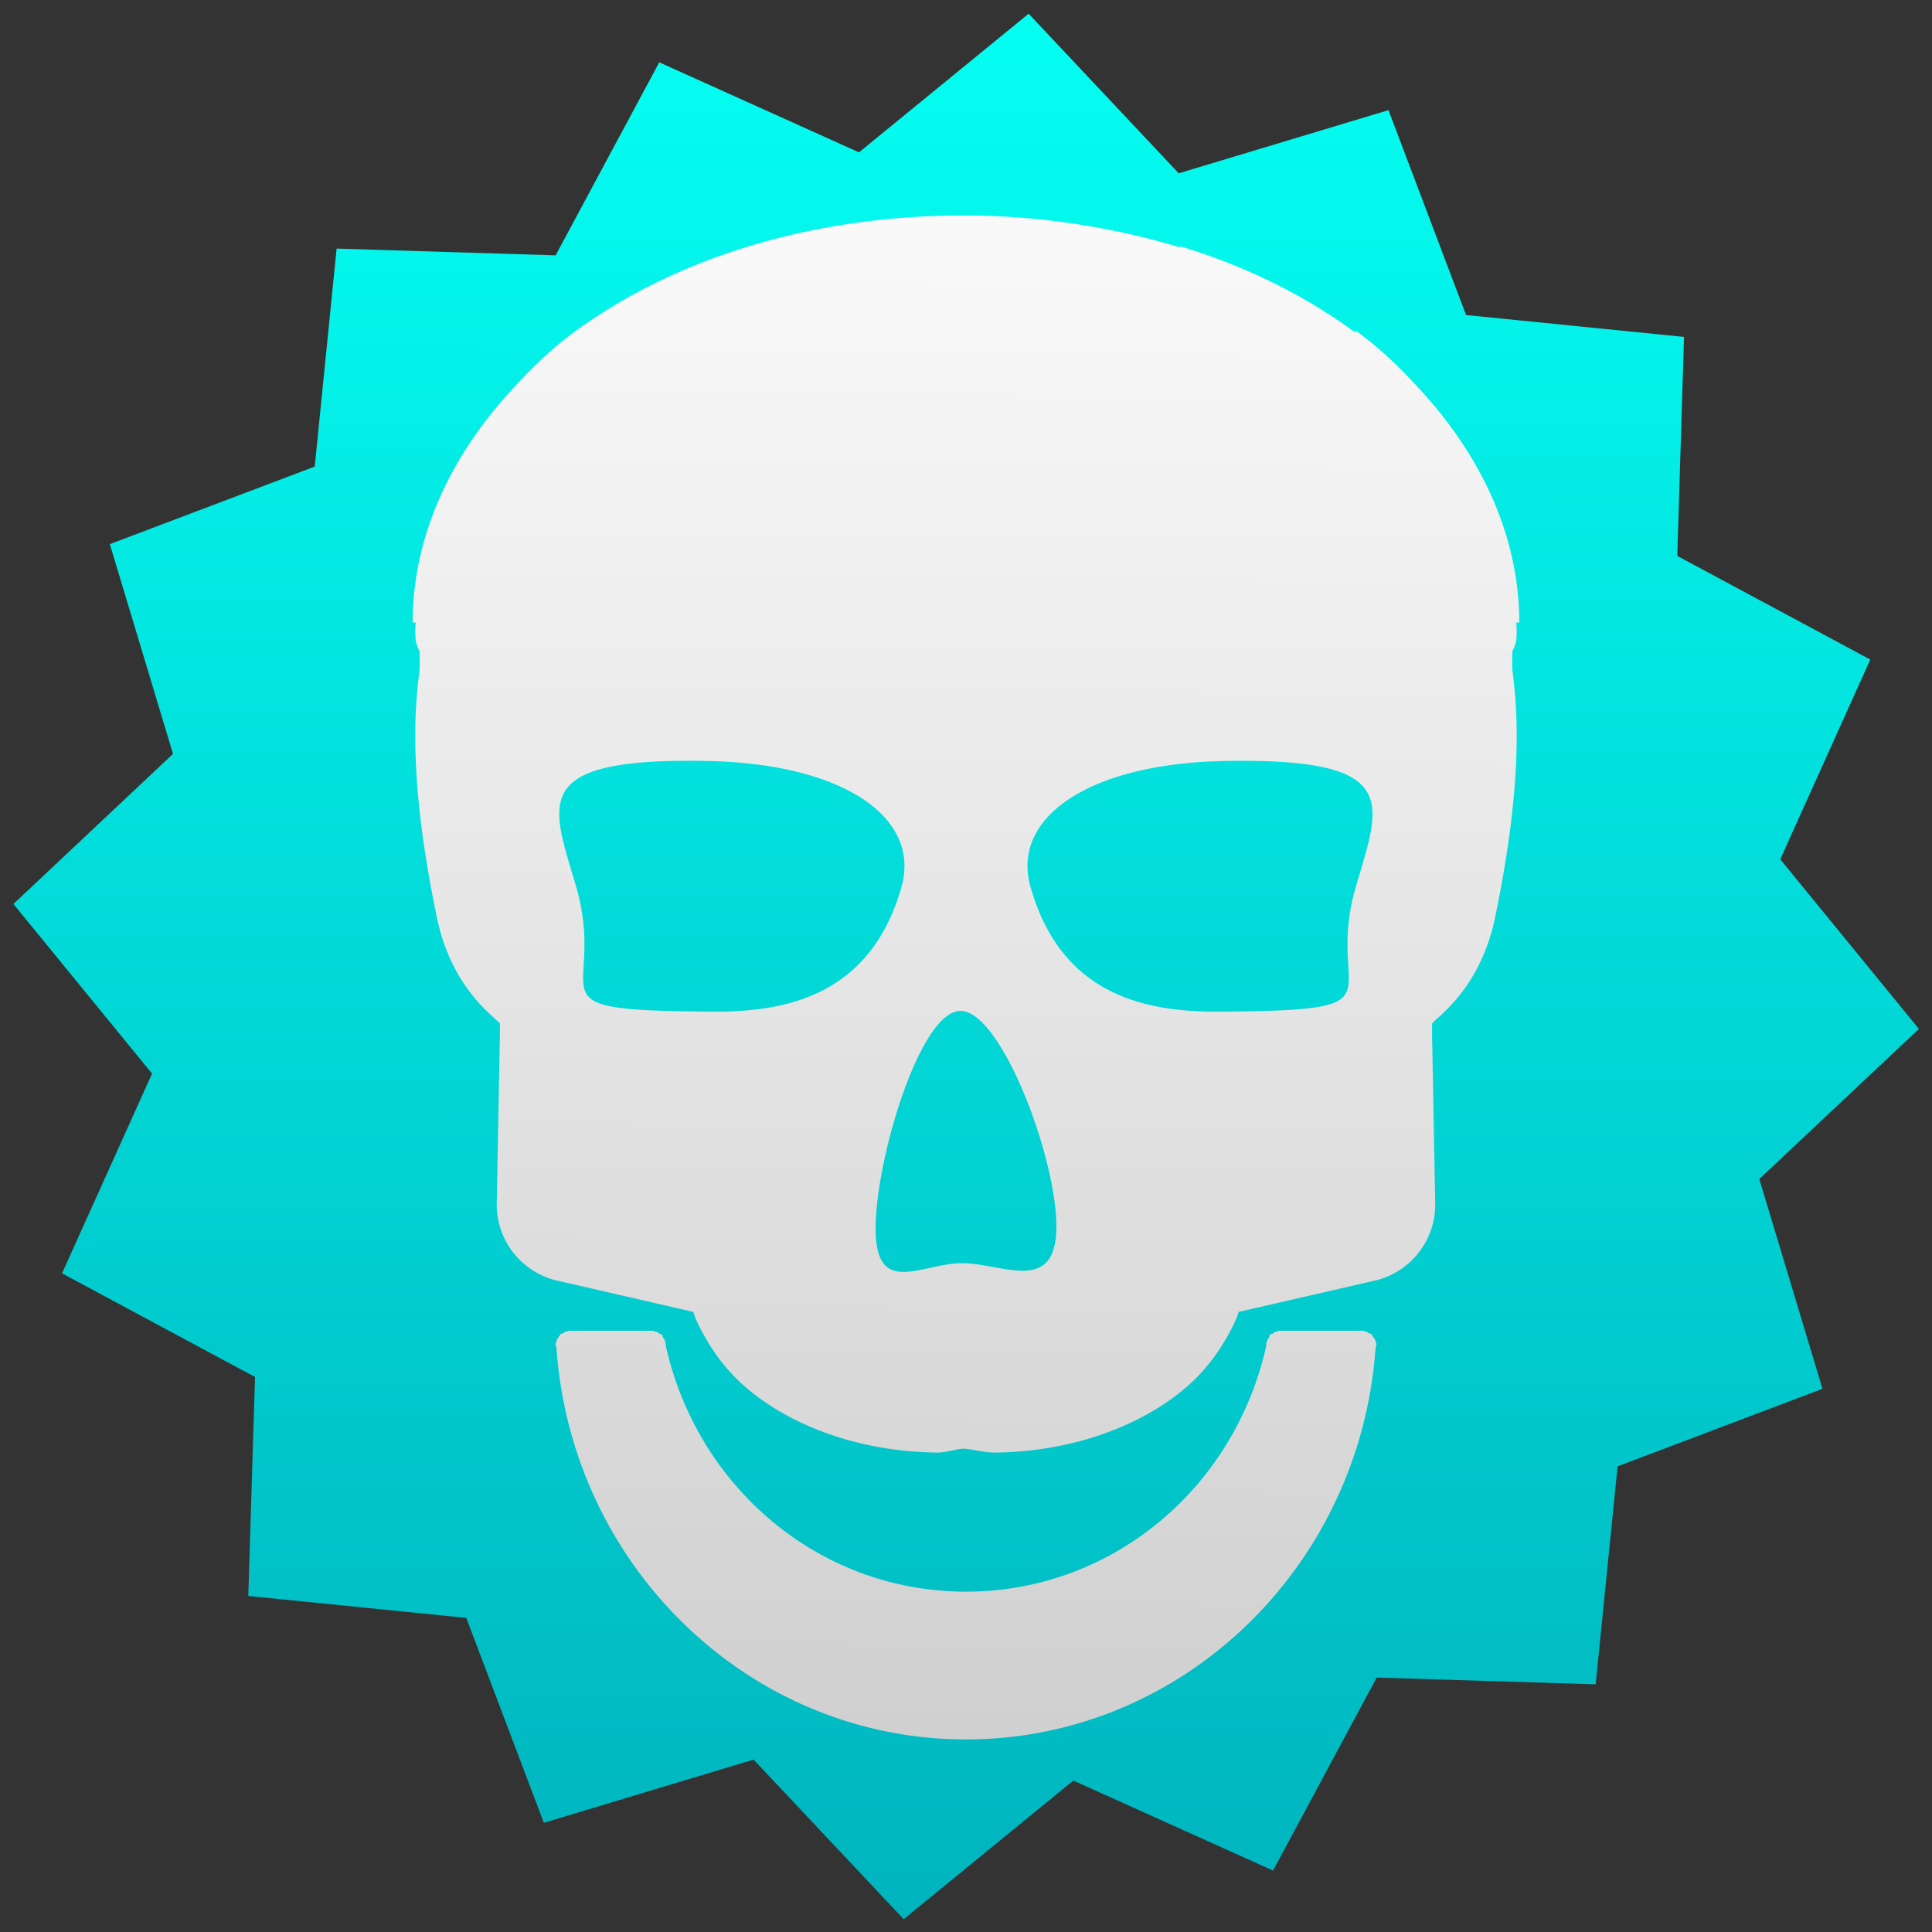 <?xml version="1.0" encoding="UTF-8" standalone="no"?>
<!-- Created with Inkscape (http://www.inkscape.org/) -->

<svg
   xmlns:dc="http://purl.org/dc/elements/1.1/"
   xmlns:cc="http://creativecommons.org/ns#"
   xmlns:rdf="http://www.w3.org/1999/02/22-rdf-syntax-ns#"
   xmlns:svg="http://www.w3.org/2000/svg"
   xmlns="http://www.w3.org/2000/svg"
   xmlns:xlink="http://www.w3.org/1999/xlink"
   xmlns:sodipodi="http://sodipodi.sourceforge.net/DTD/sodipodi-0.dtd"
   xmlns:inkscape="http://www.inkscape.org/namespaces/inkscape"
   width="64px"
   height="64px"
   id="svg5262"
   version="1.1"
   inkscape:version="0.48.0 r9654"
   sodipodi:docname="damage.svg"
   inkscape:export-filename="/home/awrapp/Documents/new stuff/finished/module_dmg_booster.png"
   inkscape:export-xdpi="90"
   inkscape:export-ydpi="90">
  <rect width="100%" height="100%" fill="#333333" stroke="none"/>
  <defs
     id="defs5264">
    <linearGradient
       id="linearGradient5151">
      <stop
         id="stop5159"
         offset="0"
         style="stop-color:#04fff2;stop-opacity:1;" />
      <stop
         style="stop-color:#00b3bd;stop-opacity:1;"
         offset="1"
         id="stop5155" />
    </linearGradient>
    <linearGradient
       id="linearGradient5141">
      <stop
         style="stop-color:#cacaca;stop-opacity:1;"
         offset="0"
         id="stop5143" />
      <stop
         style="stop-color:#ffffff;stop-opacity:1;"
         offset="1"
         id="stop5145" />
    </linearGradient>
    <linearGradient
       inkscape:collect="always"
       xlink:href="#linearGradient5141"
       id="linearGradient5147"
       x1="31.875"
       y1="60.75"
       x2="31.875"
       y2="2.75"
       gradientUnits="userSpaceOnUse"
       gradientTransform="matrix(0.85,0,0,0.85,4.796,-0.271)" />
    <radialGradient
       inkscape:collect="always"
       xlink:href="#linearGradient5151"
       id="radialGradient5157"
       cx="32"
       cy="32"
       fx="32"
       fy="32"
       r="25.875"
       gradientTransform="matrix(0.85,0,0,0.951,4.733,-3.474)"
       gradientUnits="userSpaceOnUse" />
    <linearGradient
       inkscape:collect="always"
       xlink:href="#linearGradient5141"
       id="linearGradient5541"
       gradientUnits="userSpaceOnUse"
       gradientTransform="matrix(0.85,0,0,0.85,4.796,-0.271)"
       x1="31.875"
       y1="60.75"
       x2="31.875"
       y2="2.75" />
    <radialGradient
       inkscape:collect="always"
       xlink:href="#linearGradient5151"
       id="radialGradient5563"
       gradientUnits="userSpaceOnUse"
       gradientTransform="matrix(0.84,0,0,0.94,5.108,-3.669)"
       cx="32"
       cy="32"
       fx="32"
       fy="32"
       r="25.875" />
    <radialGradient
       inkscape:collect="always"
       xlink:href="#linearGradient5151-0"
       id="radialGradient5563-0"
       gradientUnits="userSpaceOnUse"
       gradientTransform="matrix(0.84,0,0,0.94,5.108,-3.669)"
       cx="32"
       cy="32"
       fx="32"
       fy="32"
       r="25.875" />
    <linearGradient
       id="linearGradient5151-0">
      <stop
         id="stop5159-5"
         offset="0"
         style="stop-color:#ff8484;stop-opacity:1;" />
      <stop
         style="stop-color:#ff0000;stop-opacity:1;"
         offset="1"
         id="stop5155-0" />
    </linearGradient>
    <filter
       inkscape:collect="always"
       id="filter5605">
      <feGaussianBlur
         inkscape:collect="always"
         stdDeviation="0.517"
         id="feGaussianBlur5607" />
    </filter>
    <linearGradient
       inkscape:collect="always"
       xlink:href="#linearGradient5141"
       id="linearGradient3781"
       x1="-0.126"
       y1="64.529"
       x2="0.207"
       y2="0.104"
       gradientUnits="userSpaceOnUse" />
    <linearGradient
       inkscape:collect="always"
       xlink:href="#linearGradient5151"
       id="linearGradient3789"
       x1="1.602"
       y1="-0.166"
       x2="1.579"
       y2="60.818"
       gradientUnits="userSpaceOnUse" />
  </defs>
  <sodipodi:namedview
     id="base"
     pagecolor="#ffffff"
     bordercolor="#666666"
     borderopacity="1.0"
     inkscape:pageopacity="0.0"
     inkscape:pageshadow="2"
     inkscape:zoom="7.900655"
     inkscape:cx="46.571759"
     inkscape:cy="29.856813"
     inkscape:current-layer="layer4"
     showgrid="true"
     inkscape:document-units="px"
     inkscape:grid-bbox="true"
     showguides="true"
     inkscape:snap-grids="false"
     inkscape:snap-to-guides="false"
     inkscape:window-width="1440"
     inkscape:window-height="853"
     inkscape:window-x="0"
     inkscape:window-y="-3"
     inkscape:window-maximized="1"
     inkscape:guide-bbox="true">
    <inkscape:grid
       type="xygrid"
       id="grid5270" />
  </sodipodi:namedview>
  <g
     inkscape:groupmode="layer"
     id="layer4"
     inkscape:label="Layer 0"
     style="display:inline">
    <path
       sodipodi:type="star"
       style="fill:url(#linearGradient3789);fill-opacity:1;fill-rule:evenodd;stroke:none"
       id="path3005"
       sodipodi:sides="16"
       sodipodi:cx="32.022659"
       sodipodi:cy="30.205334"
       sodipodi:r1="25.906027"
       sodipodi:r2="30.123287"
       sodipodi:arg1="1.0471976"
       sodipodi:arg2="1.2435471"
       inkscape:flatsided="false"
       inkscape:rounded="0"
       inkscape:randomized="0"
       d="m 44.976,52.641 -3.27,6.089 -6.301,-2.84 -5.352,4.374 -4.735,-5.035 -6.618,1.993 -2.447,-6.464 -6.877,-0.691 0.213,-6.909 -6.089,-3.27 2.84,-6.301 -4.374,-5.352 5.035,-4.735 -1.993,-6.618 6.464,-2.447 0.691,-6.877 6.909,0.213 3.27,-6.089 6.301,2.84 5.352,-4.374 4.735,5.035 6.618,-1.993 2.447,6.464 6.877,0.691 -0.213,6.909 6.089,3.27 -2.84,6.301 4.374,5.352 -5.035,4.735 1.993,6.618 -6.464,2.447 -0.691,6.877 z"
       inkscape:transform-center-x="-0.21422098"
       inkscape:transform-center-y="0.42795663"
       transform="matrix(1.05,0,0,1.05,-1.62,0.299)" />
  </g>
  <g
     id="layer1"
     inkscape:label="Layer 1"
     inkscape:groupmode="layer"
     style="display:inline">
    <path
       style="fill:url(#linearGradient3781);fill-opacity:1.0;stroke:#000000;stroke-width:0;stroke-miterlimit:4;stroke-opacity:1;stroke-dasharray:none"
       d="m 31.922,7.137 c -5.007,0 -9.536,1.402 -12.888,3.853 -0.806,0.589 -1.465,1.25 -2.109,1.953 -2.008,2.192 -3.255,4.842 -3.255,7.681 l 0.104,0 a 2.587,2.587 0 0 0 0,0.599 c 0.049,0.207 0.064,0.216 0.13,0.365 -0.01,0.061 0.01,0.141 0,0.208 -8e-4,0.035 5.41e-4,0.097 0,0.13 -0.003,0.051 2.24e-4,0.108 0,0.13 0.006,0.052 -0.004,0.072 0,0.104 -0.184,1.37 -0.365,3.755 0.573,8.254 0.234,1.125 0.711,2.015 1.276,2.682 0.302,0.356 0.542,0.557 0.703,0.703 -0.044,-0.04 0.058,0.057 0.104,0.104 l 0,0.13 0,0.234 -0.104,5.572 a 2.587,2.587 0 0 0 1.979,2.578 l 4.53,1.041 c 0.071,0.21 0.123,0.342 0.26,0.599 0.251,0.47 0.595,1.038 1.172,1.614 1.106,1.105 3.376,2.396 6.613,2.447 0.344,0.006 0.587,-0.108 0.911,-0.13 0.362,0.028 0.681,0.136 1.068,0.13 3.237,-0.051 5.507,-1.343 6.613,-2.447 0.577,-0.576 0.921,-1.144 1.172,-1.614 0.137,-0.257 0.189,-0.389 0.26,-0.599 l 4.53,-1.041 a 2.587,2.587 0 0 0 1.979,-2.578 l -0.104,-5.572 0,-0.234 0,-0.13 c 0.047,-0.047 0.148,-0.144 0.104,-0.104 0.161,-0.146 0.401,-0.347 0.703,-0.703 0.564,-0.667 1.041,-1.557 1.276,-2.682 0.937,-4.499 0.756,-6.884 0.573,-8.254 0.004,-0.032 -0.006,-0.052 0,-0.104 -2.24e-4,-0.023 0.003,-0.079 0,-0.13 -5.39e-4,-0.033 7.78e-4,-0.095 0,-0.13 -0.01,-0.067 0.01,-0.147 0,-0.208 0.066,-0.149 0.082,-0.157 0.13,-0.365 a 2.587,2.587 0 0 0 0,-0.599 l 0.104,0 c 0,-2.838 -1.246,-5.489 -3.255,-7.681 -0.638,-0.706 -1.308,-1.36 -2.109,-1.953 -0.026,-0.019 -0.078,0.019 -0.104,0 -1.649,-1.206 -3.559,-2.159 -5.702,-2.812 -0.035,-0.01 -0.096,0.01 -0.13,0 C 36.844,7.525 34.426,7.137 31.922,7.137 z M 22.314,25.207 c 0.315,-0.006 0.676,-0.006 1.041,0 4.628,0.073 7.148,1.902 6.509,4.166 -1.051,3.726 -4.001,4.161 -6.353,4.14 -6.21,-0.057 -3.355,-0.46 -4.426,-4.14 -0.757,-2.601 -1.5,-4.07 3.229,-4.166 z m 18.33,0 c 5.843,-0.093 5.078,1.391 4.27,4.166 -1.071,3.68 1.783,4.083 -4.426,4.14 -2.352,0.021 -5.302,-0.414 -6.353,-4.14 -0.639,-2.263 1.881,-4.093 6.509,-4.166 z m -8.826,8.28 c 1.342,0 3.176,4.84 3.176,7.134 0,2.294 -1.782,1.224 -3.124,1.224 -1.342,0 -2.864,1.149 -2.864,-1.146 0,-2.294 1.47,-7.212 2.812,-7.212 z M 18.825,44.083 c 0.007,-10e-4 -0.033,0.027 -0.026,0.026 0.007,-0.001 -0.033,0.002 -0.026,0 0.007,-0.002 -0.033,0.002 -0.026,0 0.006,-0.002 -0.032,0.002 -0.026,0 0.006,-0.002 -0.006,0.029 0,0.026 0.006,-0.003 -0.032,0.003 -0.026,0 0.006,-0.003 -0.032,0.029 -0.026,0.026 0.006,-0.003 -0.032,0.004 -0.026,0 0.006,-0.004 -0.032,0.03 -0.026,0.026 0.006,-0.004 -0.032,0.004 -0.026,0 0.005,-0.004 -0.031,0.005 -0.026,0 0.005,-0.005 -0.005,0.031 0,0.026 0.005,-0.005 -0.031,0.031 -0.026,0.026 0.005,-0.005 -0.004,0.031 0,0.026 0.004,-0.005 -0.03,0.005 -0.026,0 0.004,-0.005 -0.004,0.032 0,0.026 0.004,-0.006 -0.03,0.032 -0.026,0.026 0.004,-0.006 -0.003,0.032 0,0.026 0.003,-0.006 -0.029,0.006 -0.026,0 0.003,-0.006 -0.003,0.032 0,0.026 0.003,-0.006 -0.028,0.032 -0.026,0.026 0.002,-0.006 -0.002,0.033 0,0.026 0.002,-0.006 -0.002,0.033 0,0.026 0.002,-0.007 -0.001,0.033 0,0.026 0.001,-0.007 -0.027,0.007 -0.026,0 10e-4,-0.007 -6.69e-4,0.033 0,0.026 6.7e-4,-0.007 -3.34e-4,0.033 0,0.026 3.35e-4,-0.007 0,0.033 0,0.026 -3.34e-4,-0.007 6.7e-4,0.033 0,0.026 -6.69e-4,-0.007 10e-4,0.033 0,0.026 0.001,0.016 0.025,0.01 0.026,0.026 -0.002,-0.007 0.002,0.033 0,0.026 -0.002,-0.006 0.002,0.032 0,0.026 0.521,7.221 6.395,12.94 13.565,12.94 7.17,0 13.044,-5.72 13.565,-12.94 -0.002,0.006 0.002,-0.033 0,-0.026 -0.002,0.006 0.002,-0.033 0,-0.026 0.001,-0.016 0.025,-0.01 0.026,-0.026 -10e-4,0.007 6.69e-4,-0.033 0,-0.026 -6.69e-4,0.007 3.35e-4,-0.033 0,-0.026 0,0.007 -3.34e-4,-0.033 0,-0.026 3.35e-4,0.007 -6.69e-4,-0.033 0,-0.026 6.69e-4,0.007 -10e-4,-0.033 0,-0.026 0.001,0.007 -0.027,-0.007 -0.026,0 0.001,0.007 -0.002,-0.033 0,-0.026 0.002,0.007 -0.002,-0.033 0,-0.026 0.002,0.006 -0.002,-0.032 0,-0.026 0.002,0.006 -0.029,-0.032 -0.026,-0.026 0.003,0.006 -0.003,-0.032 0,-0.026 0.003,0.006 -0.029,-0.006 -0.026,0 0.003,0.006 -0.004,-0.032 0,-0.026 0.004,0.006 -0.03,-0.032 -0.026,-0.026 0.004,0.006 -0.004,-0.032 0,-0.026 0.004,0.005 -0.03,-0.005 -0.026,0 0.004,0.005 -0.005,-0.031 0,-0.026 0.005,0.005 -0.031,-0.031 -0.026,-0.026 0.005,0.005 -0.005,-0.031 0,-0.026 0.005,0.005 -0.031,-0.004 -0.026,0 0.005,0.004 -0.032,-0.004 -0.026,0 0.006,0.004 -0.032,-0.03 -0.026,-0.026 0.006,0.004 -0.032,-0.003 -0.026,0 0.006,0.003 -0.032,-0.029 -0.026,-0.026 0.006,0.003 -0.032,-0.003 -0.026,0 0.006,0.003 -0.006,-0.028 0,-0.026 0.006,0.002 -0.033,-0.002 -0.026,0 0.006,0.002 -0.033,-0.002 -0.026,0 0.007,0.002 -0.033,-0.001 -0.026,0 0.007,0.001 -0.033,-0.027 -0.026,-0.026 0.007,10e-4 -0.033,-6.69e-4 -0.026,0 0.007,3.35e-4 -0.033,0 -0.026,0 l -0.052,0 -2.604,0 -0.026,0 c 0.007,6.69e-4 -0.033,-3.35e-4 -0.026,0 0.007,0 -0.033,3.35e-4 -0.026,0 0.007,-3.35e-4 -0.033,6.69e-4 -0.026,0 0.007,-6.69e-4 -0.033,10e-4 -0.026,0 0.007,-10e-4 -0.007,0.027 0,0.026 0.007,-0.001 -0.033,0.002 -0.026,0 0.007,-0.002 -0.033,0.002 -0.026,0 0.006,-0.002 -0.032,0.002 -0.026,0 0.006,-0.002 -0.032,0.029 -0.026,0.026 0.006,-0.003 -0.032,0.003 -0.026,0 0.006,-0.003 -0.032,0.029 -0.026,0.026 0.006,-0.004 -0.032,0.03 -0.026,0.026 0.006,-0.004 -0.032,0.004 -0.026,0 0.005,-0.004 -0.031,0.005 -0.026,0 0.005,-0.005 -0.031,0.031 -0.026,0.026 0.005,-0.005 -0.031,0.031 -0.026,0.026 0.005,-0.005 -0.004,0.031 0,0.026 0.004,-0.005 -0.004,0.032 0,0.026 0.004,-0.006 -0.03,0.032 -0.026,0.026 0.004,-0.006 -0.003,0.032 0,0.026 0.003,-0.006 -0.029,0.006 -0.026,0 0.003,-0.006 -0.003,0.032 0,0.026 0.003,-0.006 -0.028,0.032 -0.026,0.026 0.002,-0.006 -0.002,0.033 0,0.026 0.002,-0.006 -0.002,0.033 0,0.026 0.002,-0.007 -0.001,0.033 0,0.026 0.001,-0.007 -0.027,0.007 -0.026,0 0.001,-0.007 -6.69e-4,0.033 0,0.026 6.69e-4,-0.007 -3.35e-4,0.033 0,0.026 -0.003,0.014 0.003,0.038 0,0.052 -1.037,4.688 -5.084,8.149 -9.946,8.149 -4.862,0 -8.906,-3.462 -9.946,-8.149 -6.69e-4,0.007 3.35e-4,-0.033 0,-0.026 0,0.007 -3.35e-4,-0.033 0,-0.026 3.35e-4,0.007 -6.69e-4,-0.033 0,-0.026 6.69e-4,0.007 -0.001,-0.033 0,-0.026 10e-4,0.007 -0.027,-0.007 -0.026,0 0.001,0.007 -0.002,-0.033 0,-0.026 0.002,0.007 -0.002,-0.033 0,-0.026 0.002,0.006 -0.002,-0.032 0,-0.026 0.002,0.006 -0.029,-0.032 -0.026,-0.026 0.003,0.006 -0.003,-0.032 0,-0.026 0.003,0.006 -0.029,-0.006 -0.026,0 0.003,0.006 -0.004,-0.032 0,-0.026 0.004,0.006 -0.03,-0.032 -0.026,-0.026 0.004,0.006 -0.004,-0.032 0,-0.026 0.004,0.005 -0.005,-0.031 0,-0.026 0.005,0.005 -0.031,-0.031 -0.026,-0.026 0.005,0.005 -0.031,-0.031 -0.026,-0.026 0.005,0.005 -0.031,-0.004 -0.026,0 0.005,0.004 -0.032,-0.004 -0.026,0 0.006,0.004 -0.032,-0.03 -0.026,-0.026 0.006,0.003 -0.032,-0.029 -0.026,-0.026 0.006,0.003 -0.032,-0.003 -0.026,0 0.006,0.003 -0.032,-0.028 -0.026,-0.026 0.006,0.002 -0.033,-0.002 -0.026,0 0.006,0.002 -0.033,-0.002 -0.026,0 0.007,0.002 -0.033,-0.001 -0.026,0 0.007,0.001 -0.007,-0.027 0,-0.026 0.007,0.001 -0.033,-6.69e-4 -0.026,0 0.007,6.69e-4 -0.033,-3.35e-4 -0.026,0 0.007,0 -0.033,3.35e-4 -0.026,0 l -0.052,0 -2.604,0 -0.026,0 c 0.007,6.69e-4 -0.033,-3.35e-4 -0.026,0 0.007,3.35e-4 -0.033,0 -0.026,0 0.007,-6.69e-4 -0.033,0.001 -0.026,0 z"
       id="path4985"
       inkscape:connector-curvature="0" />
  </g>
  <g
     inkscape:groupmode="layer"
     id="layer5"
     inkscape:label="Layer 2"
     style="display:inline" />
</svg>
